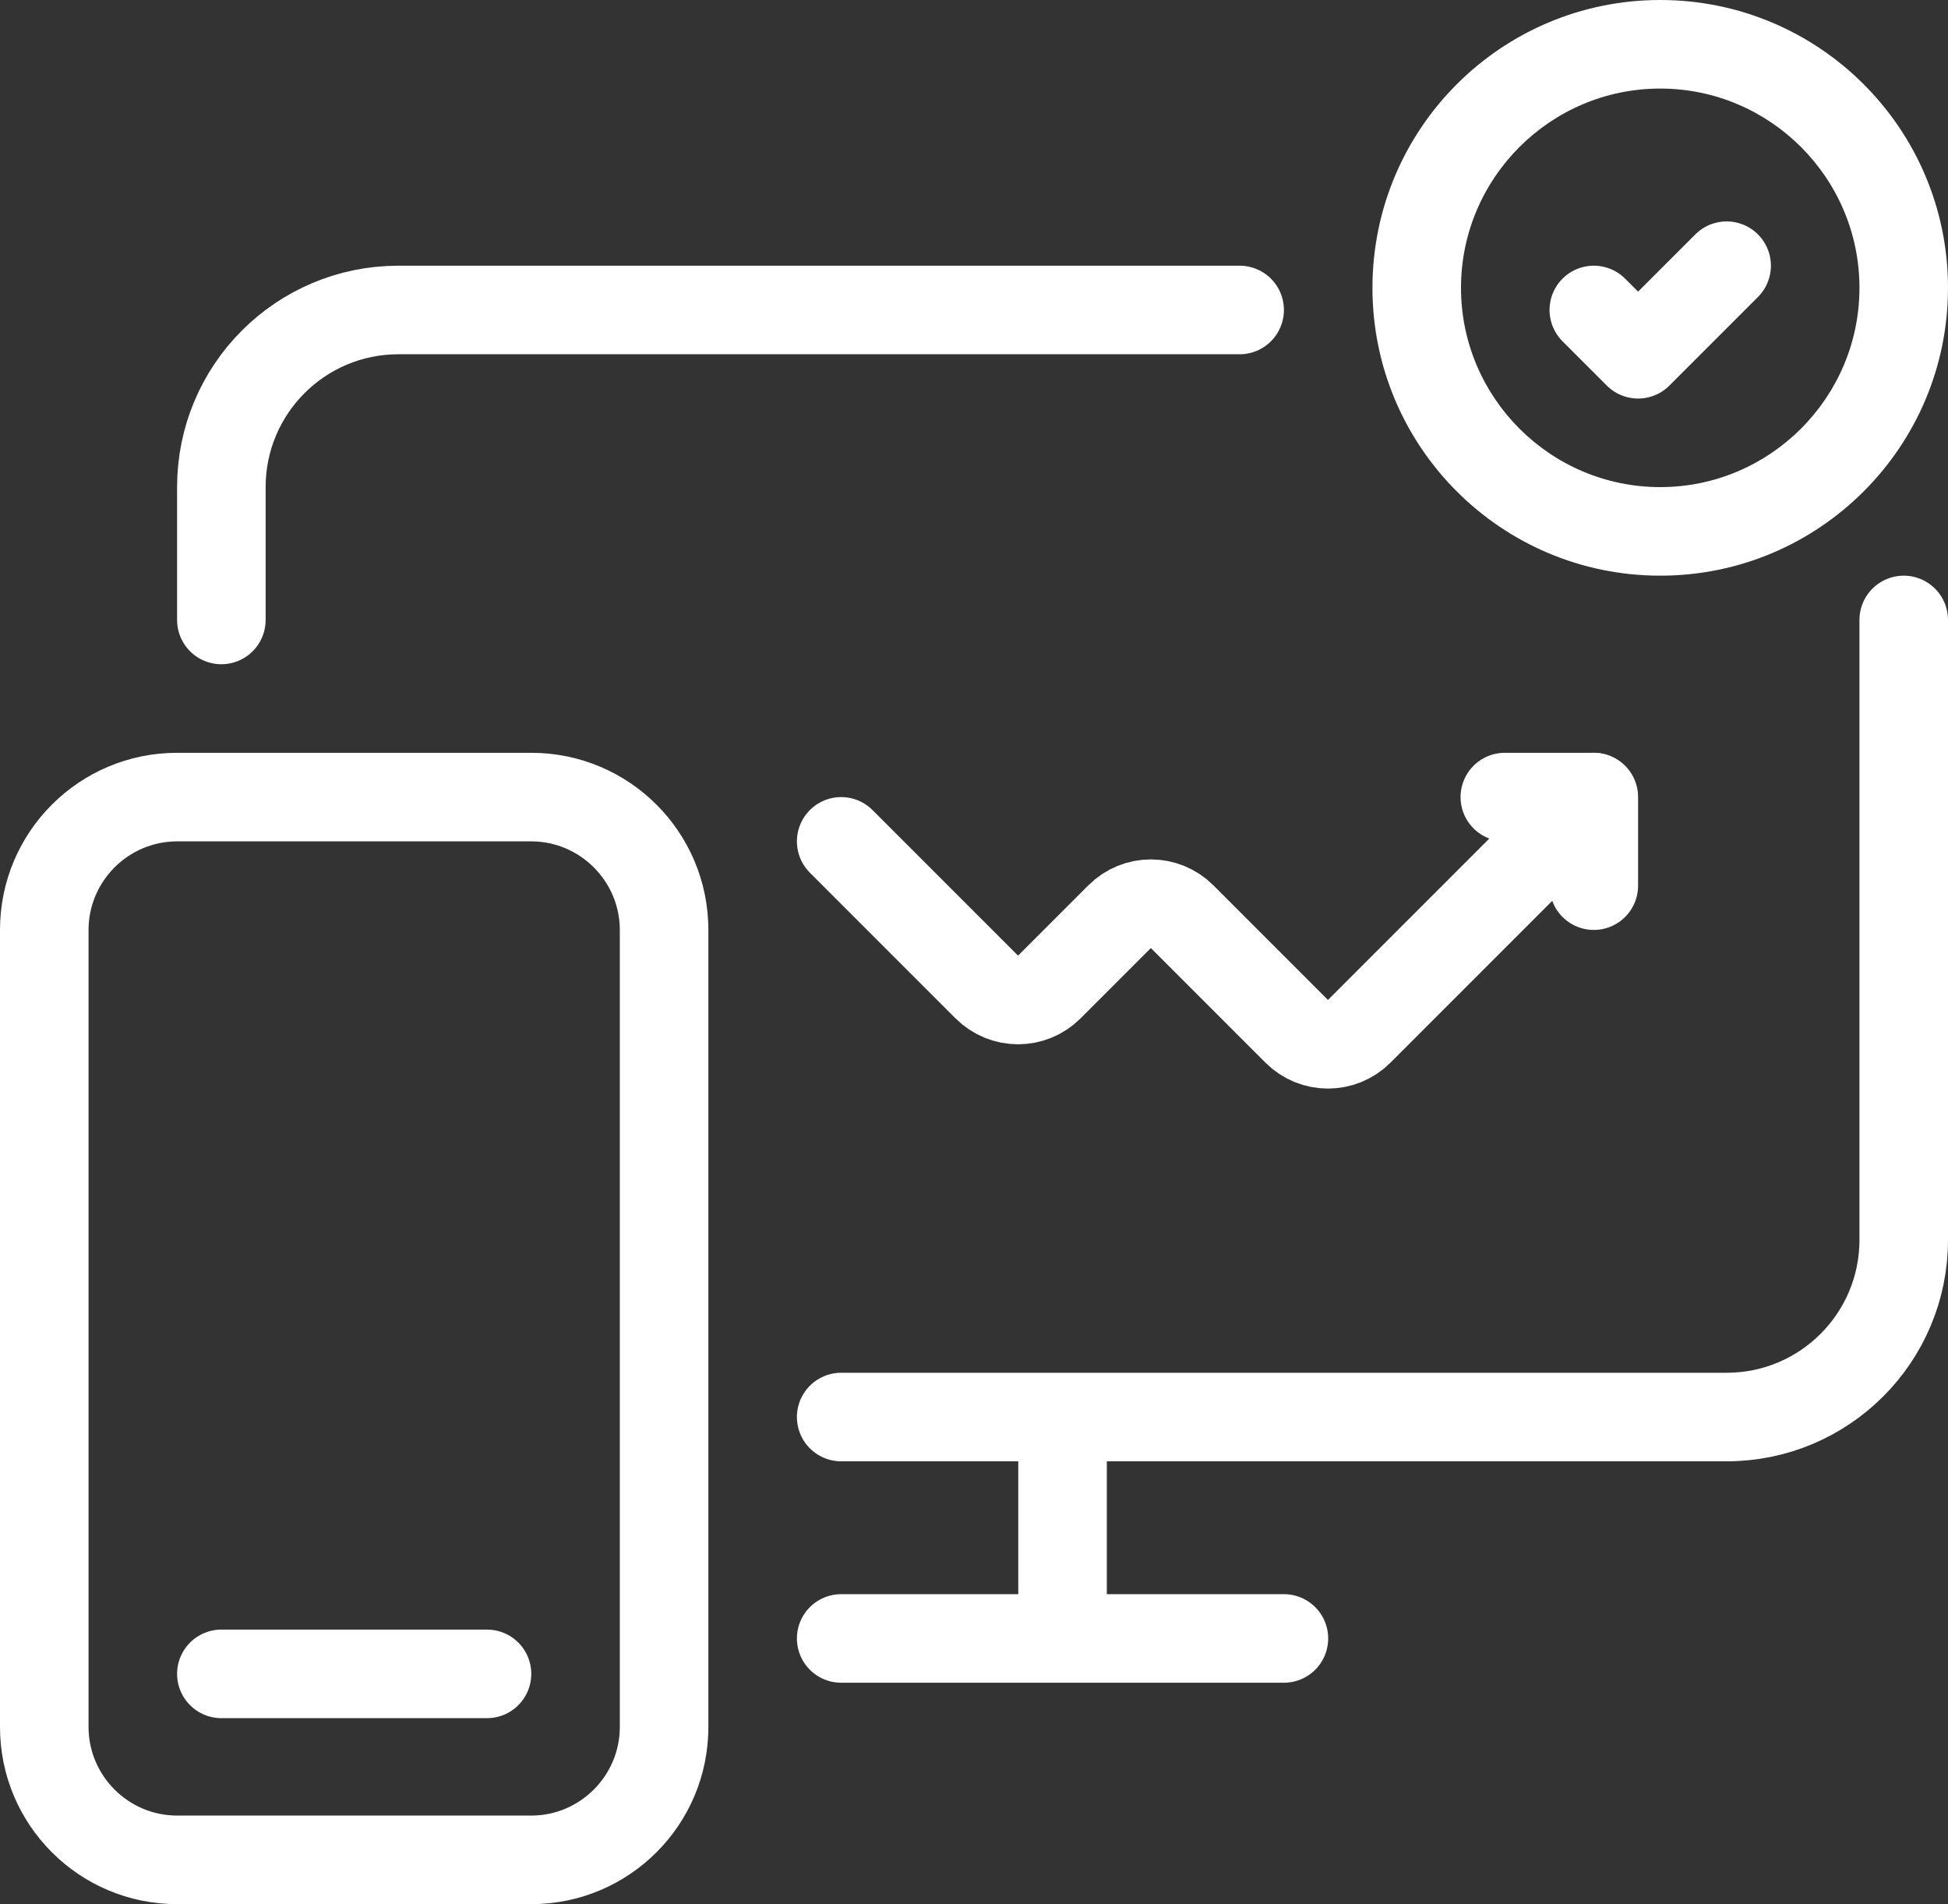 <svg width="44" height="43" viewBox="0 0 44 43" fill="none" xmlns="http://www.w3.org/2000/svg">
<rect x="0" y="0" width="44" height="43" fill="#333333" stroke="none"/>
<path d="M43 14V28C43 30.21 41.21 32 39 32H19" stroke="white" stroke-width="2" stroke-miterlimit="10" stroke-linecap="round"/>
<path d="M5 14V11C5 8.79 6.79 7 9 7H28" stroke="white" stroke-width="2" stroke-miterlimit="10" stroke-linecap="round"/>
<path d="M24 32V37" stroke="white" stroke-width="2" stroke-miterlimit="10"/>
<path d="M19 37H29" stroke="white" stroke-width="2" stroke-miterlimit="10" stroke-linecap="round"/>
<path d="M12 19C13.1 19 14 19.9 14 21V39C14 40.1 13.1 41 12 41H4C2.9 41 2 40.1 2 39V21C2 19.9 2.9 19 4 19H12ZM12 17H4C1.79 17 0 18.79 0 21V39C0 41.21 1.79 43 4 43H12C14.21 43 16 41.21 16 39V21C16 18.79 14.21 17 12 17Z" fill="white"/>
<path d="M5 37.8H11" stroke="white" stroke-width="2" stroke-miterlimit="10" stroke-linecap="round"/>
<path d="M37.5 2C39.98 2 42 4.02 42 6.5C42 8.98 39.98 11 37.5 11C35.02 11 33 8.98 33 6.5C33 4.02 35.02 2 37.5 2ZM37.5 0C33.91 0 31 2.91 31 6.5C31 10.09 33.91 13 37.5 13C41.09 13 44 10.09 44 6.5C44 2.91 41.09 0 37.5 0Z" fill="white"/>
<path d="M36 7L37 8L39 6" stroke="white" stroke-width="2" stroke-linecap="round" stroke-linejoin="round"/>
<path d="M19 19L22.29 22.29C22.68 22.68 23.31 22.68 23.7 22.29C24.02 21.97 24.74 21.25 25.29 20.7C25.68 20.31 26.31 20.31 26.7 20.7C27.44 21.44 28.59 22.59 29.29 23.29C29.68 23.68 30.31 23.68 30.7 23.29L35.99 18H33.99" stroke="white" stroke-width="2" stroke-linecap="round" stroke-linejoin="round"/>
<path d="M36 18V20" stroke="white" stroke-width="2" stroke-linecap="round" stroke-linejoin="round"/>
</svg>

